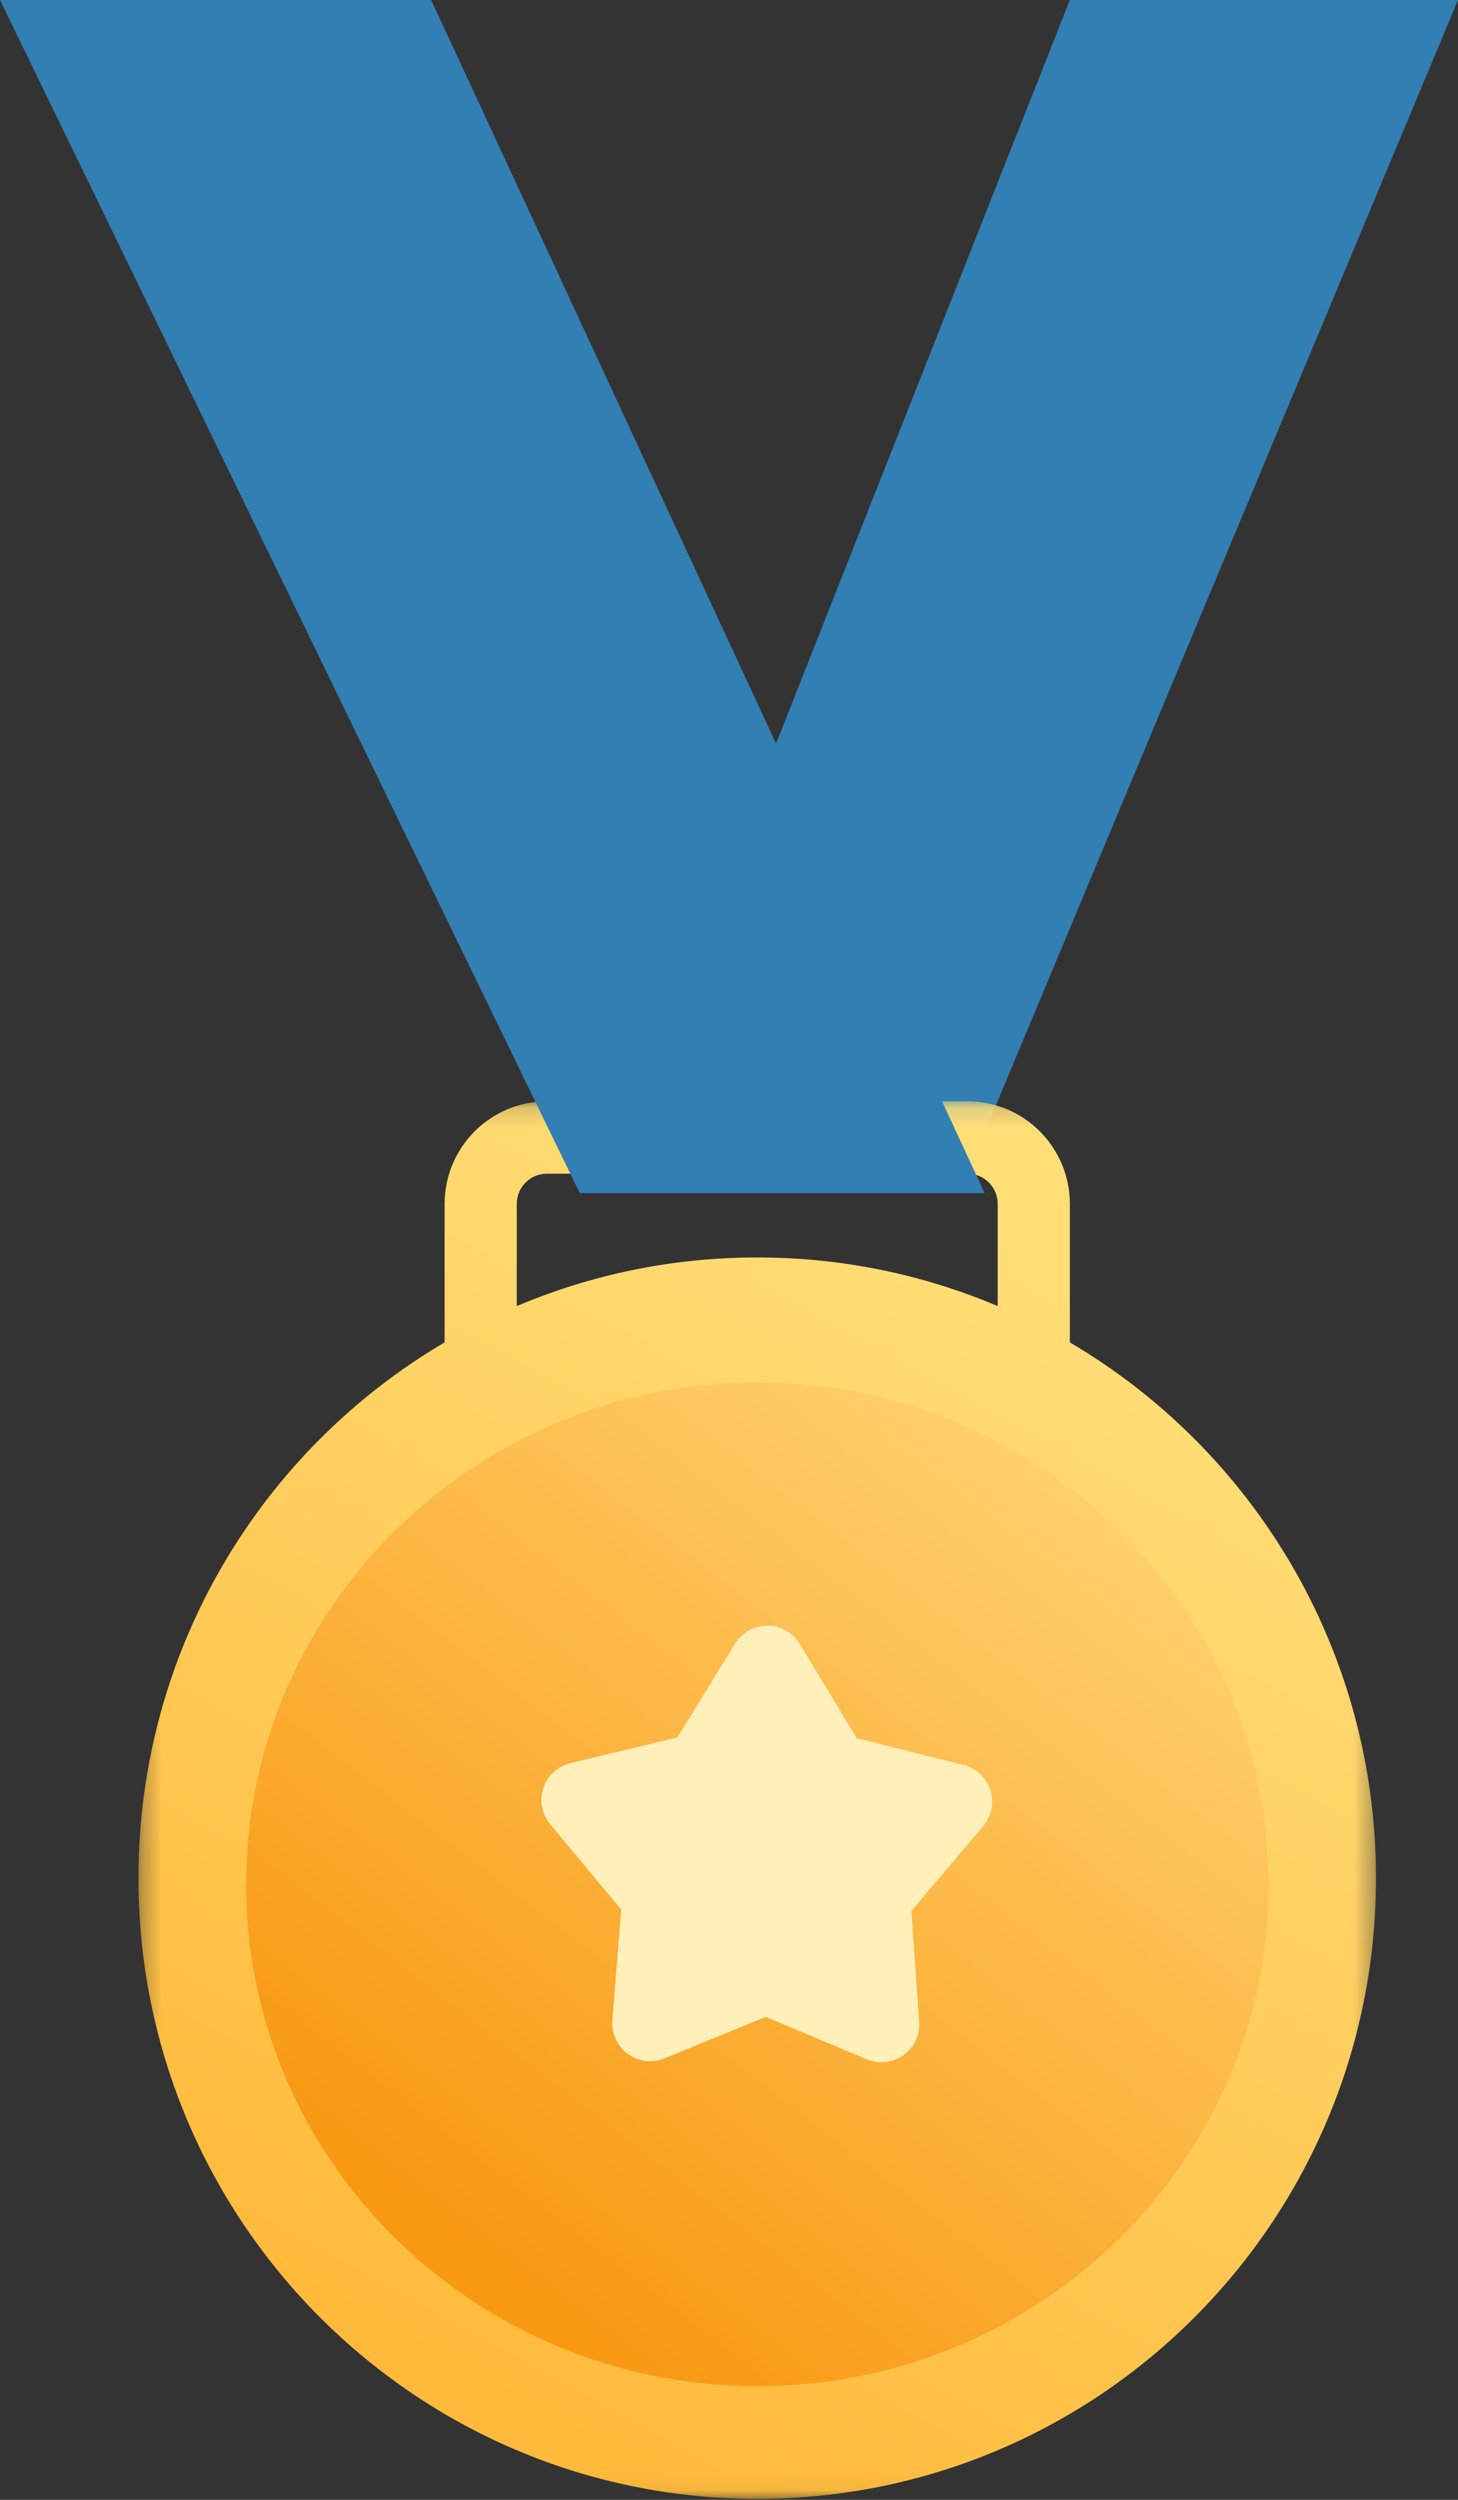 <svg width="77px" height="132px" viewBox="0 0 77 132" version="1.1" xmlns="http://www.w3.org/2000/svg">
  <rect x="0" y="0" width="77" height="132" fill="#333333" stroke="none"/>
  <title>Badge</title>
  <defs>
    <polygon id="path-1" points="0.312 0.155 65.67 0.155 65.67 73.949 0.312 73.949"></polygon>
    <linearGradient x1="74.194%" y1="12.412%" x2="34.456%" y2="95.336%" id="linearGradient-3">
      <stop stop-color="#FFDE78" offset="0"></stop>
      <stop stop-color="#FFBA3B" offset="1"></stop>
    </linearGradient>
    <linearGradient x1="84.444%" y1="12.871%" x2="24.603%" y2="88.537%" id="linearGradient-4">
      <stop stop-color="#FFD06D" offset="0"></stop>
      <stop stop-color="#F99912" offset="1"></stop>
    </linearGradient>
  </defs>
  <g id="⚙️-Symbols" stroke="none" stroke-width="1" fill="none" fill-rule="evenodd">
    <g id="28)-Widgets/1)-Advanced/Congratulations" transform="translate(-236, 0)">
      <g id="Badge" transform="translate(236, 0)">
        <polygon id="Fill-1" fill="#327fb3" points="56.5 0 32 62 51.075 62 77 0"></polygon>
        <g id="Group-4" transform="translate(7, 58)">
          <mask id="mask-2" fill="white">
            <polygon points="0.312 0.155 65.67 0.155 65.67 73.949 0.312 73.949" transform="matrix(1, 0, 0, 1, 0, 0)"></polygon>
          </mask>
          <g id="Clip-3"></g>
          <path d="M20.291,10.966 L20.291,5.568 C20.291,4.691 21.003,3.976 21.879,3.976 L44.103,3.976 C44.978,3.976 45.691,4.691 45.691,5.568 L45.691,10.966 C41.787,9.312 37.495,8.398 32.991,8.398 C28.487,8.398 24.195,9.312 20.291,10.966 M49.501,12.883 L49.501,5.568 C49.501,2.583 47.079,0.155 44.103,0.155 L21.879,0.155 C18.902,0.155 16.481,2.583 16.481,5.568 L16.481,12.883 C6.808,18.574 0.312,29.113 0.312,41.174 C0.312,59.275 14.943,73.949 32.991,73.949 C51.039,73.949 65.67,59.275 65.67,41.174 C65.67,29.113 59.175,18.574 49.501,12.883" id="Fill-2" fill="url(#linearGradient-3)" mask="url(#mask-2)"></path>
        </g>
        <path d="M40,126 C25.111,126 13,114.113 13,99.5 C13,84.887 25.111,73 40,73 C54.888,73 67,84.887 67,99.5 C67,114.113 54.888,126 40,126" id="Fill-5" fill="url(#linearGradient-4)"></path>
        <path d="M45.772,108.738 L40.443,106.497 L40.443,106.497 L35.094,108.689 C34.072,109.108 32.903,108.619 32.485,107.597 C32.366,107.307 32.317,106.993 32.341,106.68 L32.806,100.833 L32.806,100.833 L29.055,96.325 C28.349,95.476 28.464,94.214 29.314,93.508 C29.549,93.312 29.826,93.173 30.124,93.101 L35.774,91.739 L35.774,91.739 L38.825,86.79 C39.404,85.85 40.637,85.558 41.577,86.137 C41.848,86.304 42.075,86.533 42.239,86.806 L45.245,91.783 L45.245,91.783 L50.883,93.197 C51.955,93.466 52.605,94.552 52.337,95.624 C52.262,95.921 52.12,96.197 51.922,96.43 L48.131,100.904 L48.131,100.904 L48.543,106.755 C48.62,107.856 47.79,108.812 46.688,108.89 C46.375,108.912 46.061,108.86 45.772,108.738 Z" id="Fill-105" fill="#FFEFB9"></path>
        <polygon id="Fill-116" fill="#327fb3" points="1.5262791e-13 0 22.769 0 52 63 30.617 63"></polygon>
      </g>
    </g>
  </g>
</svg>